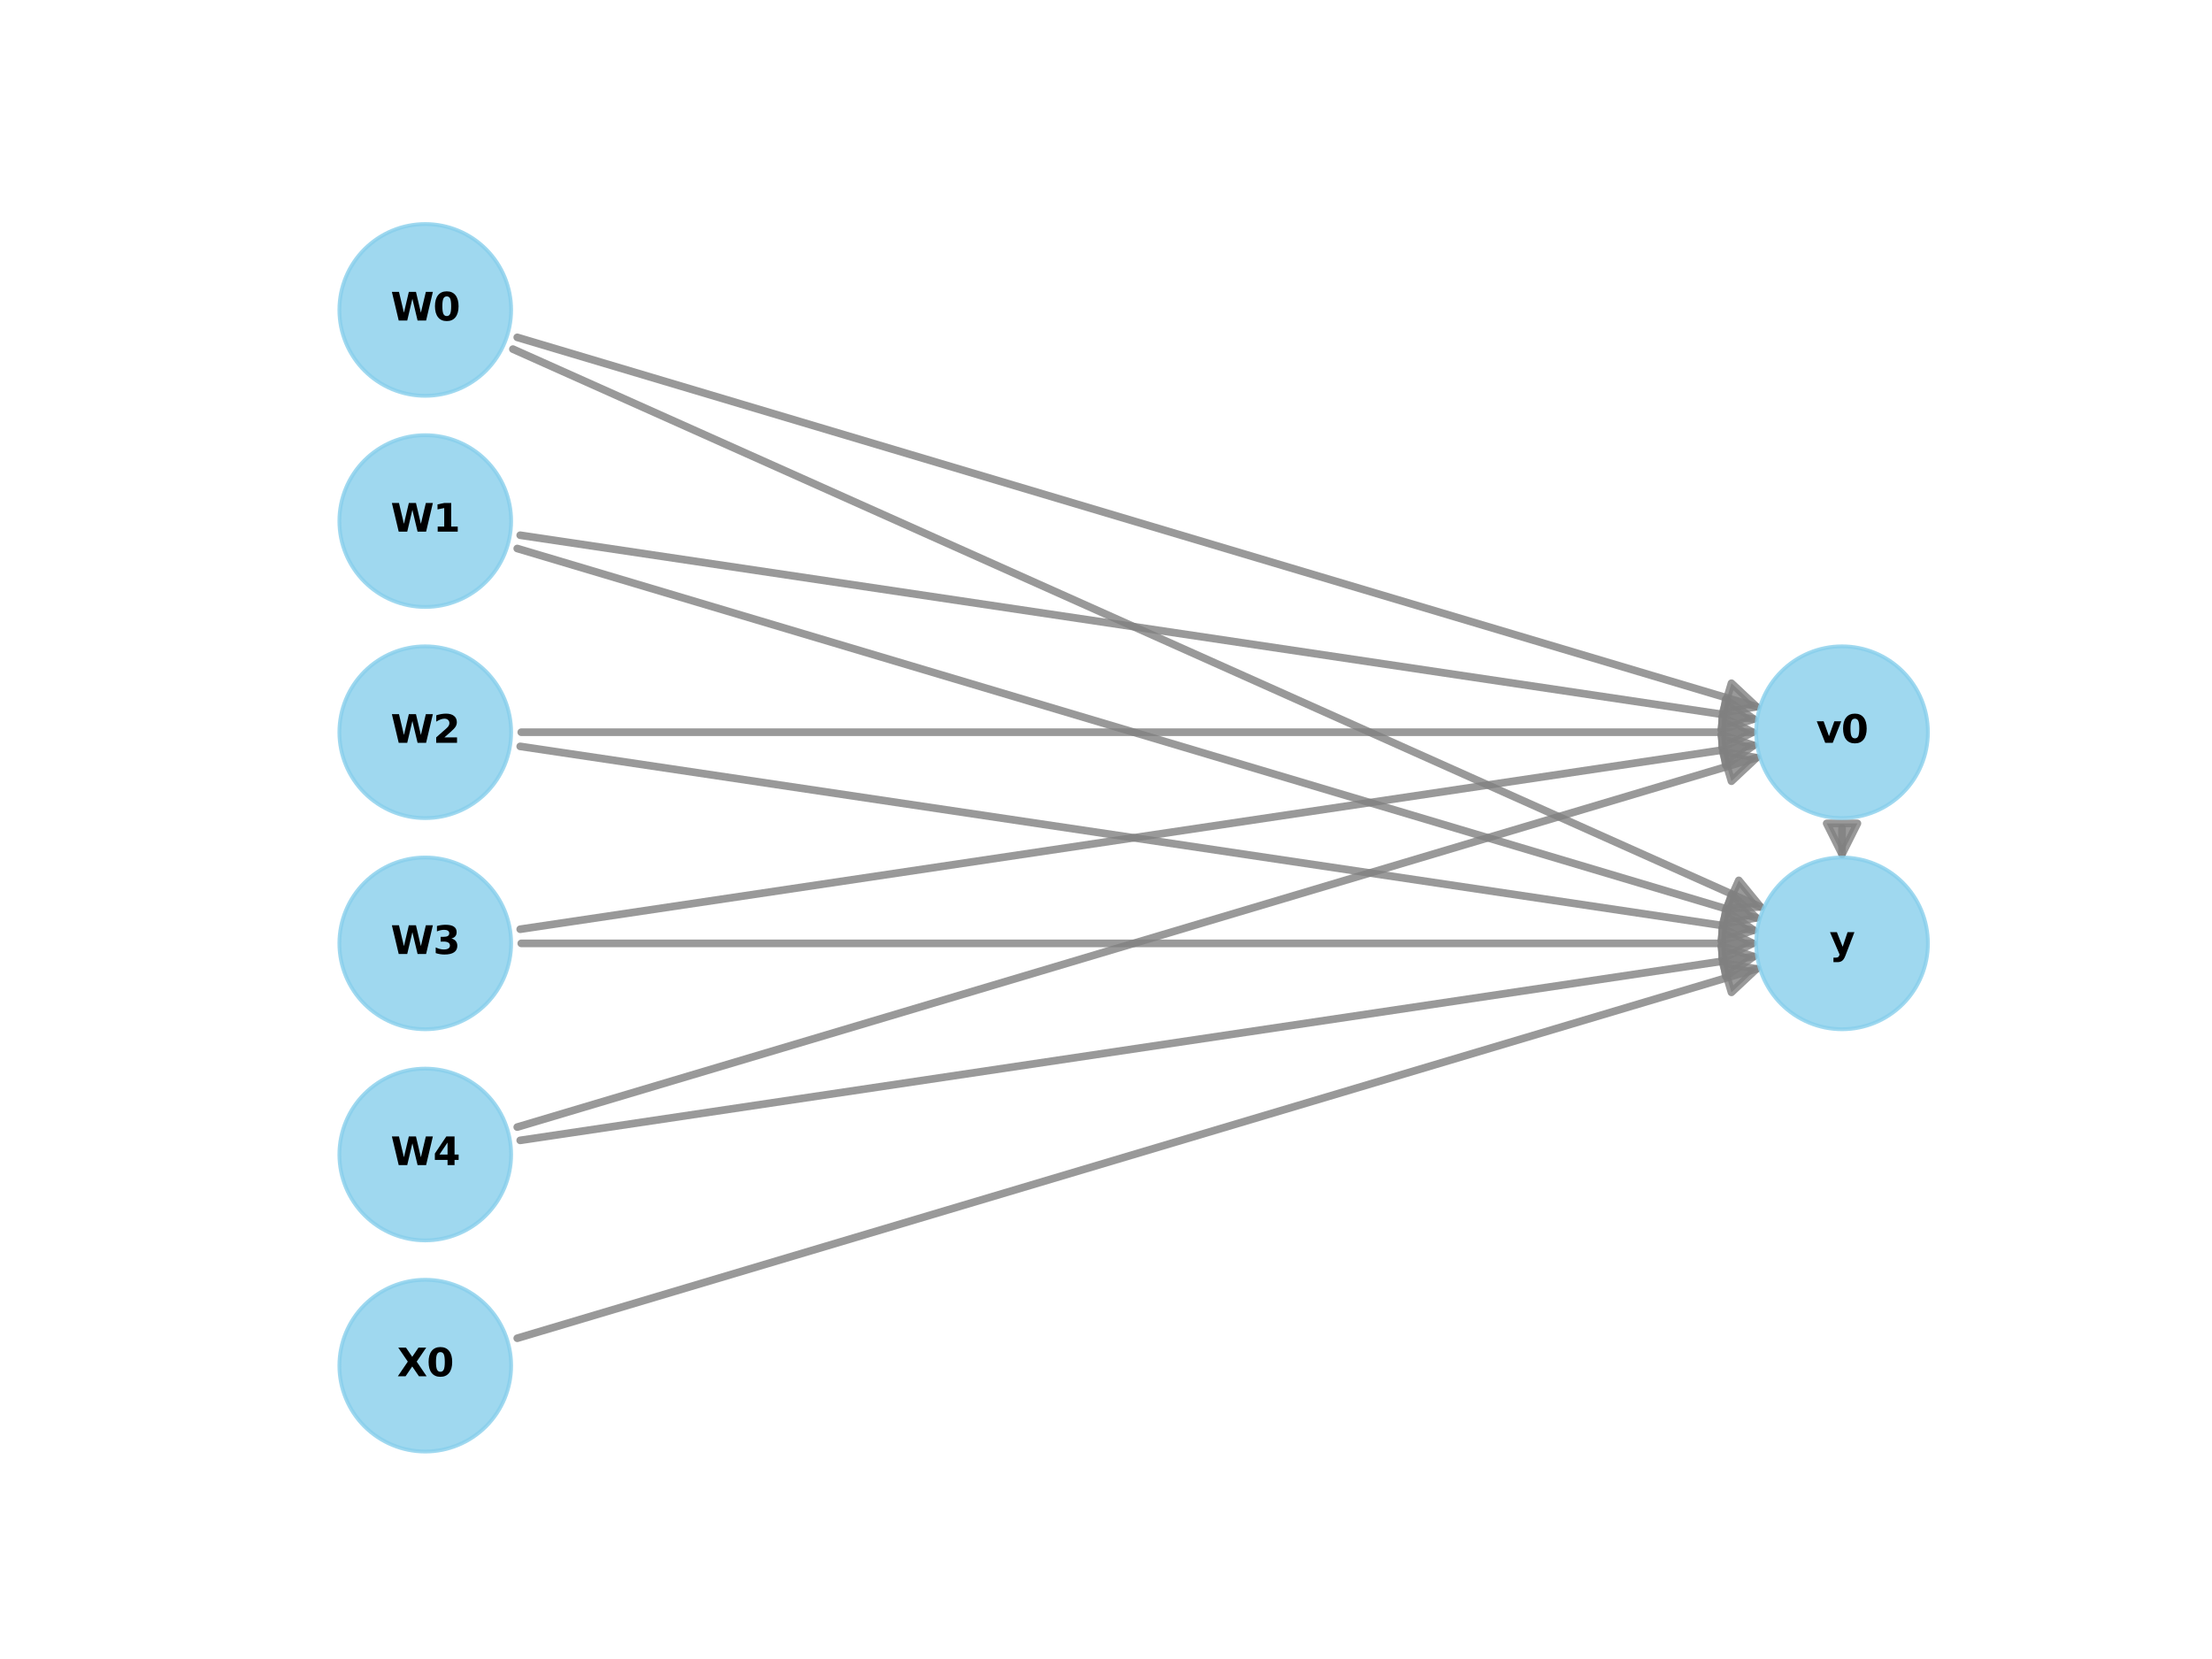 <?xml version="1.0" encoding="utf-8" standalone="no"?>
<!DOCTYPE svg PUBLIC "-//W3C//DTD SVG 1.1//EN"
  "http://www.w3.org/Graphics/SVG/1.1/DTD/svg11.dtd">
<svg xmlns:xlink="http://www.w3.org/1999/xlink" width="576pt" height="432pt" viewBox="0 0 576 432" xmlns="http://www.w3.org/2000/svg" version="1.1">
 <defs>
  <style type="text/css">*{stroke-linejoin: round; stroke-linecap: butt}</style>
 </defs>
 <g id="figure_1">
  <g id="patch_1">
   <path d="M 0 432 
L 576 432 
L 576 0 
L 0 0 
z
" style="fill: #ffffff"/>
  </g>
  <g id="axes_1">
   <g id="patch_2">
    <path d="M 479.663 215.667 
Q 479.663 220.16 479.663 222.416 
" clip-path="url(#pa367d4f513)" style="fill: none; stroke: #808080; stroke-opacity: 0.8; stroke-width: 2; stroke-linecap: round"/>
    <path d="M 483.663 214.416 
L 479.663 222.416 
L 475.663 214.416 
L 483.663 214.416 
z
" clip-path="url(#pa367d4f513)" style="fill: #808080; fill-opacity: 0.8; stroke: #808080; stroke-opacity: 0.8; stroke-width: 2; stroke-linecap: round"/>
   </g>
   <g id="patch_3">
    <path d="M 134.693 87.846 
Q 297.115 136.258 457.394 184.031 
" clip-path="url(#pa367d4f513)" style="fill: none; stroke: #808080; stroke-opacity: 0.8; stroke-width: 2; stroke-linecap: round"/>
    <path d="M 450.87 177.913 
L 457.394 184.031 
L 448.584 185.58 
L 450.87 177.913 
z
" clip-path="url(#pa367d4f513)" style="fill: #808080; fill-opacity: 0.8; stroke: #808080; stroke-opacity: 0.8; stroke-width: 2; stroke-linecap: round"/>
   </g>
   <g id="patch_4">
    <path d="M 133.561 90.91 
Q 297.026 163.994 458.448 236.166 
" clip-path="url(#pa367d4f513)" style="fill: none; stroke: #808080; stroke-opacity: 0.8; stroke-width: 2; stroke-linecap: round"/>
    <path d="M 452.778 229.249 
L 458.448 236.166 
L 449.513 236.552 
L 452.778 229.249 
z
" clip-path="url(#pa367d4f513)" style="fill: #808080; fill-opacity: 0.8; stroke: #808080; stroke-opacity: 0.8; stroke-width: 2; stroke-linecap: round"/>
   </g>
   <g id="patch_5">
    <path d="M 135.464 139.372 
Q 297.179 163.473 456.682 187.244 
" clip-path="url(#pa367d4f513)" style="fill: none; stroke: #808080; stroke-opacity: 0.8; stroke-width: 2; stroke-linecap: round"/>
    <path d="M 449.359 182.109 
L 456.682 187.244 
L 448.18 190.021 
L 449.359 182.109 
z
" clip-path="url(#pa367d4f513)" style="fill: #808080; fill-opacity: 0.8; stroke: #808080; stroke-opacity: 0.8; stroke-width: 2; stroke-linecap: round"/>
   </g>
   <g id="patch_6">
    <path d="M 134.693 142.828 
Q 297.115 191.24 457.394 239.013 
" clip-path="url(#pa367d4f513)" style="fill: none; stroke: #808080; stroke-opacity: 0.8; stroke-width: 2; stroke-linecap: round"/>
    <path d="M 450.87 232.895 
L 457.394 239.013 
L 448.584 240.561 
L 450.87 232.895 
z
" clip-path="url(#pa367d4f513)" style="fill: #808080; fill-opacity: 0.8; stroke: #808080; stroke-opacity: 0.8; stroke-width: 2; stroke-linecap: round"/>
   </g>
   <g id="patch_7">
    <path d="M 135.74 190.669 
Q 297.202 190.669 456.427 190.669 
" clip-path="url(#pa367d4f513)" style="fill: none; stroke: #808080; stroke-opacity: 0.8; stroke-width: 2; stroke-linecap: round"/>
    <path d="M 448.427 186.669 
L 456.427 190.669 
L 448.427 194.669 
L 448.427 186.669 
z
" clip-path="url(#pa367d4f513)" style="fill: #808080; fill-opacity: 0.8; stroke: #808080; stroke-opacity: 0.8; stroke-width: 2; stroke-linecap: round"/>
   </g>
   <g id="patch_8">
    <path d="M 135.464 194.354 
Q 297.179 218.455 456.682 242.226 
" clip-path="url(#pa367d4f513)" style="fill: none; stroke: #808080; stroke-opacity: 0.8; stroke-width: 2; stroke-linecap: round"/>
    <path d="M 449.359 237.09 
L 456.682 242.226 
L 448.18 245.003 
L 449.359 237.09 
z
" clip-path="url(#pa367d4f513)" style="fill: #808080; fill-opacity: 0.8; stroke: #808080; stroke-opacity: 0.8; stroke-width: 2; stroke-linecap: round"/>
   </g>
   <g id="patch_9">
    <path d="M 135.464 241.966 
Q 297.179 217.865 456.682 194.094 
" clip-path="url(#pa367d4f513)" style="fill: none; stroke: #808080; stroke-opacity: 0.8; stroke-width: 2; stroke-linecap: round"/>
    <path d="M 448.18 191.317 
L 456.682 194.094 
L 449.359 199.23 
L 448.18 191.317 
z
" clip-path="url(#pa367d4f513)" style="fill: #808080; fill-opacity: 0.8; stroke: #808080; stroke-opacity: 0.8; stroke-width: 2; stroke-linecap: round"/>
   </g>
   <g id="patch_10">
    <path d="M 135.74 245.651 
Q 297.202 245.651 456.427 245.651 
" clip-path="url(#pa367d4f513)" style="fill: none; stroke: #808080; stroke-opacity: 0.8; stroke-width: 2; stroke-linecap: round"/>
    <path d="M 448.427 241.651 
L 456.427 245.651 
L 448.427 249.651 
L 448.427 241.651 
z
" clip-path="url(#pa367d4f513)" style="fill: #808080; fill-opacity: 0.8; stroke: #808080; stroke-opacity: 0.8; stroke-width: 2; stroke-linecap: round"/>
   </g>
   <g id="patch_11">
    <path d="M 134.693 293.492 
Q 297.115 245.08 457.394 197.307 
" clip-path="url(#pa367d4f513)" style="fill: none; stroke: #808080; stroke-opacity: 0.8; stroke-width: 2; stroke-linecap: round"/>
    <path d="M 448.584 195.759 
L 457.394 197.307 
L 450.87 203.425 
L 448.584 195.759 
z
" clip-path="url(#pa367d4f513)" style="fill: #808080; fill-opacity: 0.8; stroke: #808080; stroke-opacity: 0.8; stroke-width: 2; stroke-linecap: round"/>
   </g>
   <g id="patch_12">
    <path d="M 135.464 296.948 
Q 297.179 272.847 456.682 249.076 
" clip-path="url(#pa367d4f513)" style="fill: none; stroke: #808080; stroke-opacity: 0.8; stroke-width: 2; stroke-linecap: round"/>
    <path d="M 448.18 246.299 
L 456.682 249.076 
L 449.359 254.211 
L 448.18 246.299 
z
" clip-path="url(#pa367d4f513)" style="fill: #808080; fill-opacity: 0.8; stroke: #808080; stroke-opacity: 0.8; stroke-width: 2; stroke-linecap: round"/>
   </g>
   <g id="patch_13">
    <path d="M 134.693 348.474 
Q 297.115 300.062 457.394 252.289 
" clip-path="url(#pa367d4f513)" style="fill: none; stroke: #808080; stroke-opacity: 0.8; stroke-width: 2; stroke-linecap: round"/>
    <path d="M 448.584 250.74 
L 457.394 252.289 
L 450.87 258.407 
L 448.584 250.74 
z
" clip-path="url(#pa367d4f513)" style="fill: #808080; fill-opacity: 0.8; stroke: #808080; stroke-opacity: 0.8; stroke-width: 2; stroke-linecap: round"/>
   </g>
   <g id="PathCollection_1">
    <defs>
     <path id="C0_0_939eb4266b" d="M 0 22.361 
C 5.93 22.361 11.618 20.005 15.811 15.811 
C 20.005 11.618 22.361 5.93 22.361 -0 
C 22.361 -5.93 20.005 -11.618 15.811 -15.811 
C 11.618 -20.005 5.93 -22.361 0 -22.361 
C -5.93 -22.361 -11.618 -20.005 -15.811 -15.811 
C -20.005 -11.618 -22.361 -5.93 -22.361 0 
C -22.361 5.93 -20.005 11.618 -15.811 15.811 
C -11.618 20.005 -5.93 22.361 0 22.361 
z
"/>
    </defs>
    <g clip-path="url(#pa367d4f513)">
     <use xlink:href="#C0_0_939eb4266b" x="479.663" y="190.669" style="fill: #87ceeb; fill-opacity: 0.8; stroke: #87ceeb; stroke-opacity: 0.8"/>
    </g>
    <g clip-path="url(#pa367d4f513)">
     <use xlink:href="#C0_0_939eb4266b" x="479.663" y="245.651" style="fill: #87ceeb; fill-opacity: 0.8; stroke: #87ceeb; stroke-opacity: 0.8"/>
    </g>
    <g clip-path="url(#pa367d4f513)">
     <use xlink:href="#C0_0_939eb4266b" x="110.737" y="80.705" style="fill: #87ceeb; fill-opacity: 0.8; stroke: #87ceeb; stroke-opacity: 0.8"/>
    </g>
    <g clip-path="url(#pa367d4f513)">
     <use xlink:href="#C0_0_939eb4266b" x="110.737" y="135.687" style="fill: #87ceeb; fill-opacity: 0.8; stroke: #87ceeb; stroke-opacity: 0.8"/>
    </g>
    <g clip-path="url(#pa367d4f513)">
     <use xlink:href="#C0_0_939eb4266b" x="110.737" y="190.669" style="fill: #87ceeb; fill-opacity: 0.8; stroke: #87ceeb; stroke-opacity: 0.8"/>
    </g>
    <g clip-path="url(#pa367d4f513)">
     <use xlink:href="#C0_0_939eb4266b" x="110.737" y="245.651" style="fill: #87ceeb; fill-opacity: 0.8; stroke: #87ceeb; stroke-opacity: 0.8"/>
    </g>
    <g clip-path="url(#pa367d4f513)">
     <use xlink:href="#C0_0_939eb4266b" x="110.737" y="300.633" style="fill: #87ceeb; fill-opacity: 0.8; stroke: #87ceeb; stroke-opacity: 0.8"/>
    </g>
    <g clip-path="url(#pa367d4f513)">
     <use xlink:href="#C0_0_939eb4266b" x="110.737" y="355.615" style="fill: #87ceeb; fill-opacity: 0.8; stroke: #87ceeb; stroke-opacity: 0.8"/>
    </g>
   </g>
   <g id="text_1">
    <!-- X0 -->
    <g transform="translate(103.404 358.374)scale(0.1 -0.1)">
     <defs>
      <path id="DejaVuSans-Bold-58" d="M 3188 2381 
L 4806 0 
L 3553 0 
L 2463 1594 
L 1381 0 
L 122 0 
L 1741 2381 
L 184 4666 
L 1441 4666 
L 2463 3163 
L 3481 4666 
L 4744 4666 
L 3188 2381 
z
" transform="scale(0.016)"/>
      <path id="DejaVuSans-Bold-30" d="M 2944 2338 
Q 2944 3213 2780 3570 
Q 2616 3928 2228 3928 
Q 1841 3928 1675 3570 
Q 1509 3213 1509 2338 
Q 1509 1453 1675 1090 
Q 1841 728 2228 728 
Q 2613 728 2778 1090 
Q 2944 1453 2944 2338 
z
M 4147 2328 
Q 4147 1169 3647 539 
Q 3147 -91 2228 -91 
Q 1306 -91 806 539 
Q 306 1169 306 2328 
Q 306 3491 806 4120 
Q 1306 4750 2228 4750 
Q 3147 4750 3647 4120 
Q 4147 3491 4147 2328 
z
" transform="scale(0.016)"/>
     </defs>
     <use xlink:href="#DejaVuSans-Bold-58"/>
     <use xlink:href="#DejaVuSans-Bold-30" x="77.1"/>
    </g>
   </g>
   <g id="text_2">
    <!-- W4 -->
    <g transform="translate(101.743 303.392)scale(0.1 -0.1)">
     <defs>
      <path id="DejaVuSans-Bold-57" d="M 191 4666 
L 1344 4666 
L 2150 1275 
L 2950 4666 
L 4109 4666 
L 4909 1275 
L 5716 4666 
L 6859 4666 
L 5759 0 
L 4372 0 
L 3525 3547 
L 2688 0 
L 1300 0 
L 191 4666 
z
" transform="scale(0.016)"/>
      <path id="DejaVuSans-Bold-34" d="M 2356 3675 
L 1038 1722 
L 2356 1722 
L 2356 3675 
z
M 2156 4666 
L 3494 4666 
L 3494 1722 
L 4159 1722 
L 4159 850 
L 3494 850 
L 3494 0 
L 2356 0 
L 2356 850 
L 288 850 
L 288 1881 
L 2156 4666 
z
" transform="scale(0.016)"/>
     </defs>
     <use xlink:href="#DejaVuSans-Bold-57"/>
     <use xlink:href="#DejaVuSans-Bold-34" x="110.303"/>
    </g>
   </g>
   <g id="text_3">
    <!-- W3 -->
    <g transform="translate(101.743 248.41)scale(0.1 -0.1)">
     <defs>
      <path id="DejaVuSans-Bold-33" d="M 2981 2516 
Q 3453 2394 3698 2092 
Q 3944 1791 3944 1325 
Q 3944 631 3412 270 
Q 2881 -91 1863 -91 
Q 1503 -91 1142 -33 
Q 781 25 428 141 
L 428 1069 
Q 766 900 1098 814 
Q 1431 728 1753 728 
Q 2231 728 2486 893 
Q 2741 1059 2741 1369 
Q 2741 1688 2480 1852 
Q 2219 2016 1709 2016 
L 1228 2016 
L 1228 2791 
L 1734 2791 
Q 2188 2791 2409 2933 
Q 2631 3075 2631 3366 
Q 2631 3634 2415 3781 
Q 2200 3928 1806 3928 
Q 1516 3928 1219 3862 
Q 922 3797 628 3669 
L 628 4550 
Q 984 4650 1334 4700 
Q 1684 4750 2022 4750 
Q 2931 4750 3382 4451 
Q 3834 4153 3834 3553 
Q 3834 3144 3618 2883 
Q 3403 2622 2981 2516 
z
" transform="scale(0.016)"/>
     </defs>
     <use xlink:href="#DejaVuSans-Bold-57"/>
     <use xlink:href="#DejaVuSans-Bold-33" x="110.303"/>
    </g>
   </g>
   <g id="text_4">
    <!-- W2 -->
    <g transform="translate(101.743 193.428)scale(0.1 -0.1)">
     <defs>
      <path id="DejaVuSans-Bold-32" d="M 1844 884 
L 3897 884 
L 3897 0 
L 506 0 
L 506 884 
L 2209 2388 
Q 2438 2594 2547 2791 
Q 2656 2988 2656 3200 
Q 2656 3528 2436 3728 
Q 2216 3928 1850 3928 
Q 1569 3928 1234 3808 
Q 900 3688 519 3450 
L 519 4475 
Q 925 4609 1322 4679 
Q 1719 4750 2100 4750 
Q 2938 4750 3402 4381 
Q 3866 4013 3866 3353 
Q 3866 2972 3669 2642 
Q 3472 2313 2841 1759 
L 1844 884 
z
" transform="scale(0.016)"/>
     </defs>
     <use xlink:href="#DejaVuSans-Bold-57"/>
     <use xlink:href="#DejaVuSans-Bold-32" x="110.303"/>
    </g>
   </g>
   <g id="text_5">
    <!-- W1 -->
    <g transform="translate(101.743 138.447)scale(0.1 -0.1)">
     <defs>
      <path id="DejaVuSans-Bold-31" d="M 750 831 
L 1813 831 
L 1813 3847 
L 722 3622 
L 722 4441 
L 1806 4666 
L 2950 4666 
L 2950 831 
L 4013 831 
L 4013 0 
L 750 0 
L 750 831 
z
" transform="scale(0.016)"/>
     </defs>
     <use xlink:href="#DejaVuSans-Bold-57"/>
     <use xlink:href="#DejaVuSans-Bold-31" x="110.303"/>
    </g>
   </g>
   <g id="text_6">
    <!-- W0 -->
    <g transform="translate(101.743 83.465)scale(0.1 -0.1)">
     <use xlink:href="#DejaVuSans-Bold-57"/>
     <use xlink:href="#DejaVuSans-Bold-30" x="110.303"/>
    </g>
   </g>
   <g id="text_7">
    <!-- y -->
    <g transform="translate(476.403 248.332)scale(0.1 -0.1)">
     <defs>
      <path id="DejaVuSans-Bold-79" d="M 78 3500 
L 1197 3500 
L 2138 1125 
L 2938 3500 
L 4056 3500 
L 2584 -331 
Q 2363 -916 2067 -1148 
Q 1772 -1381 1288 -1381 
L 641 -1381 
L 641 -647 
L 991 -647 
Q 1275 -647 1404 -556 
Q 1534 -466 1606 -231 
L 1638 -134 
L 78 3500 
z
" transform="scale(0.016)"/>
     </defs>
     <use xlink:href="#DejaVuSans-Bold-79"/>
    </g>
   </g>
   <g id="text_8">
    <!-- v0 -->
    <g transform="translate(472.925 193.428)scale(0.1 -0.1)">
     <defs>
      <path id="DejaVuSans-Bold-76" d="M 97 3500 
L 1216 3500 
L 2088 1081 
L 2956 3500 
L 4078 3500 
L 2700 0 
L 1472 0 
L 97 3500 
z
" transform="scale(0.016)"/>
     </defs>
     <use xlink:href="#DejaVuSans-Bold-76"/>
     <use xlink:href="#DejaVuSans-Bold-30" x="65.186"/>
    </g>
   </g>
  </g>
 </g>
 <defs>
  <clipPath id="pa367d4f513">
   <rect x="72" y="51.84" width="446.4" height="332.64"/>
  </clipPath>
 </defs>
</svg>
